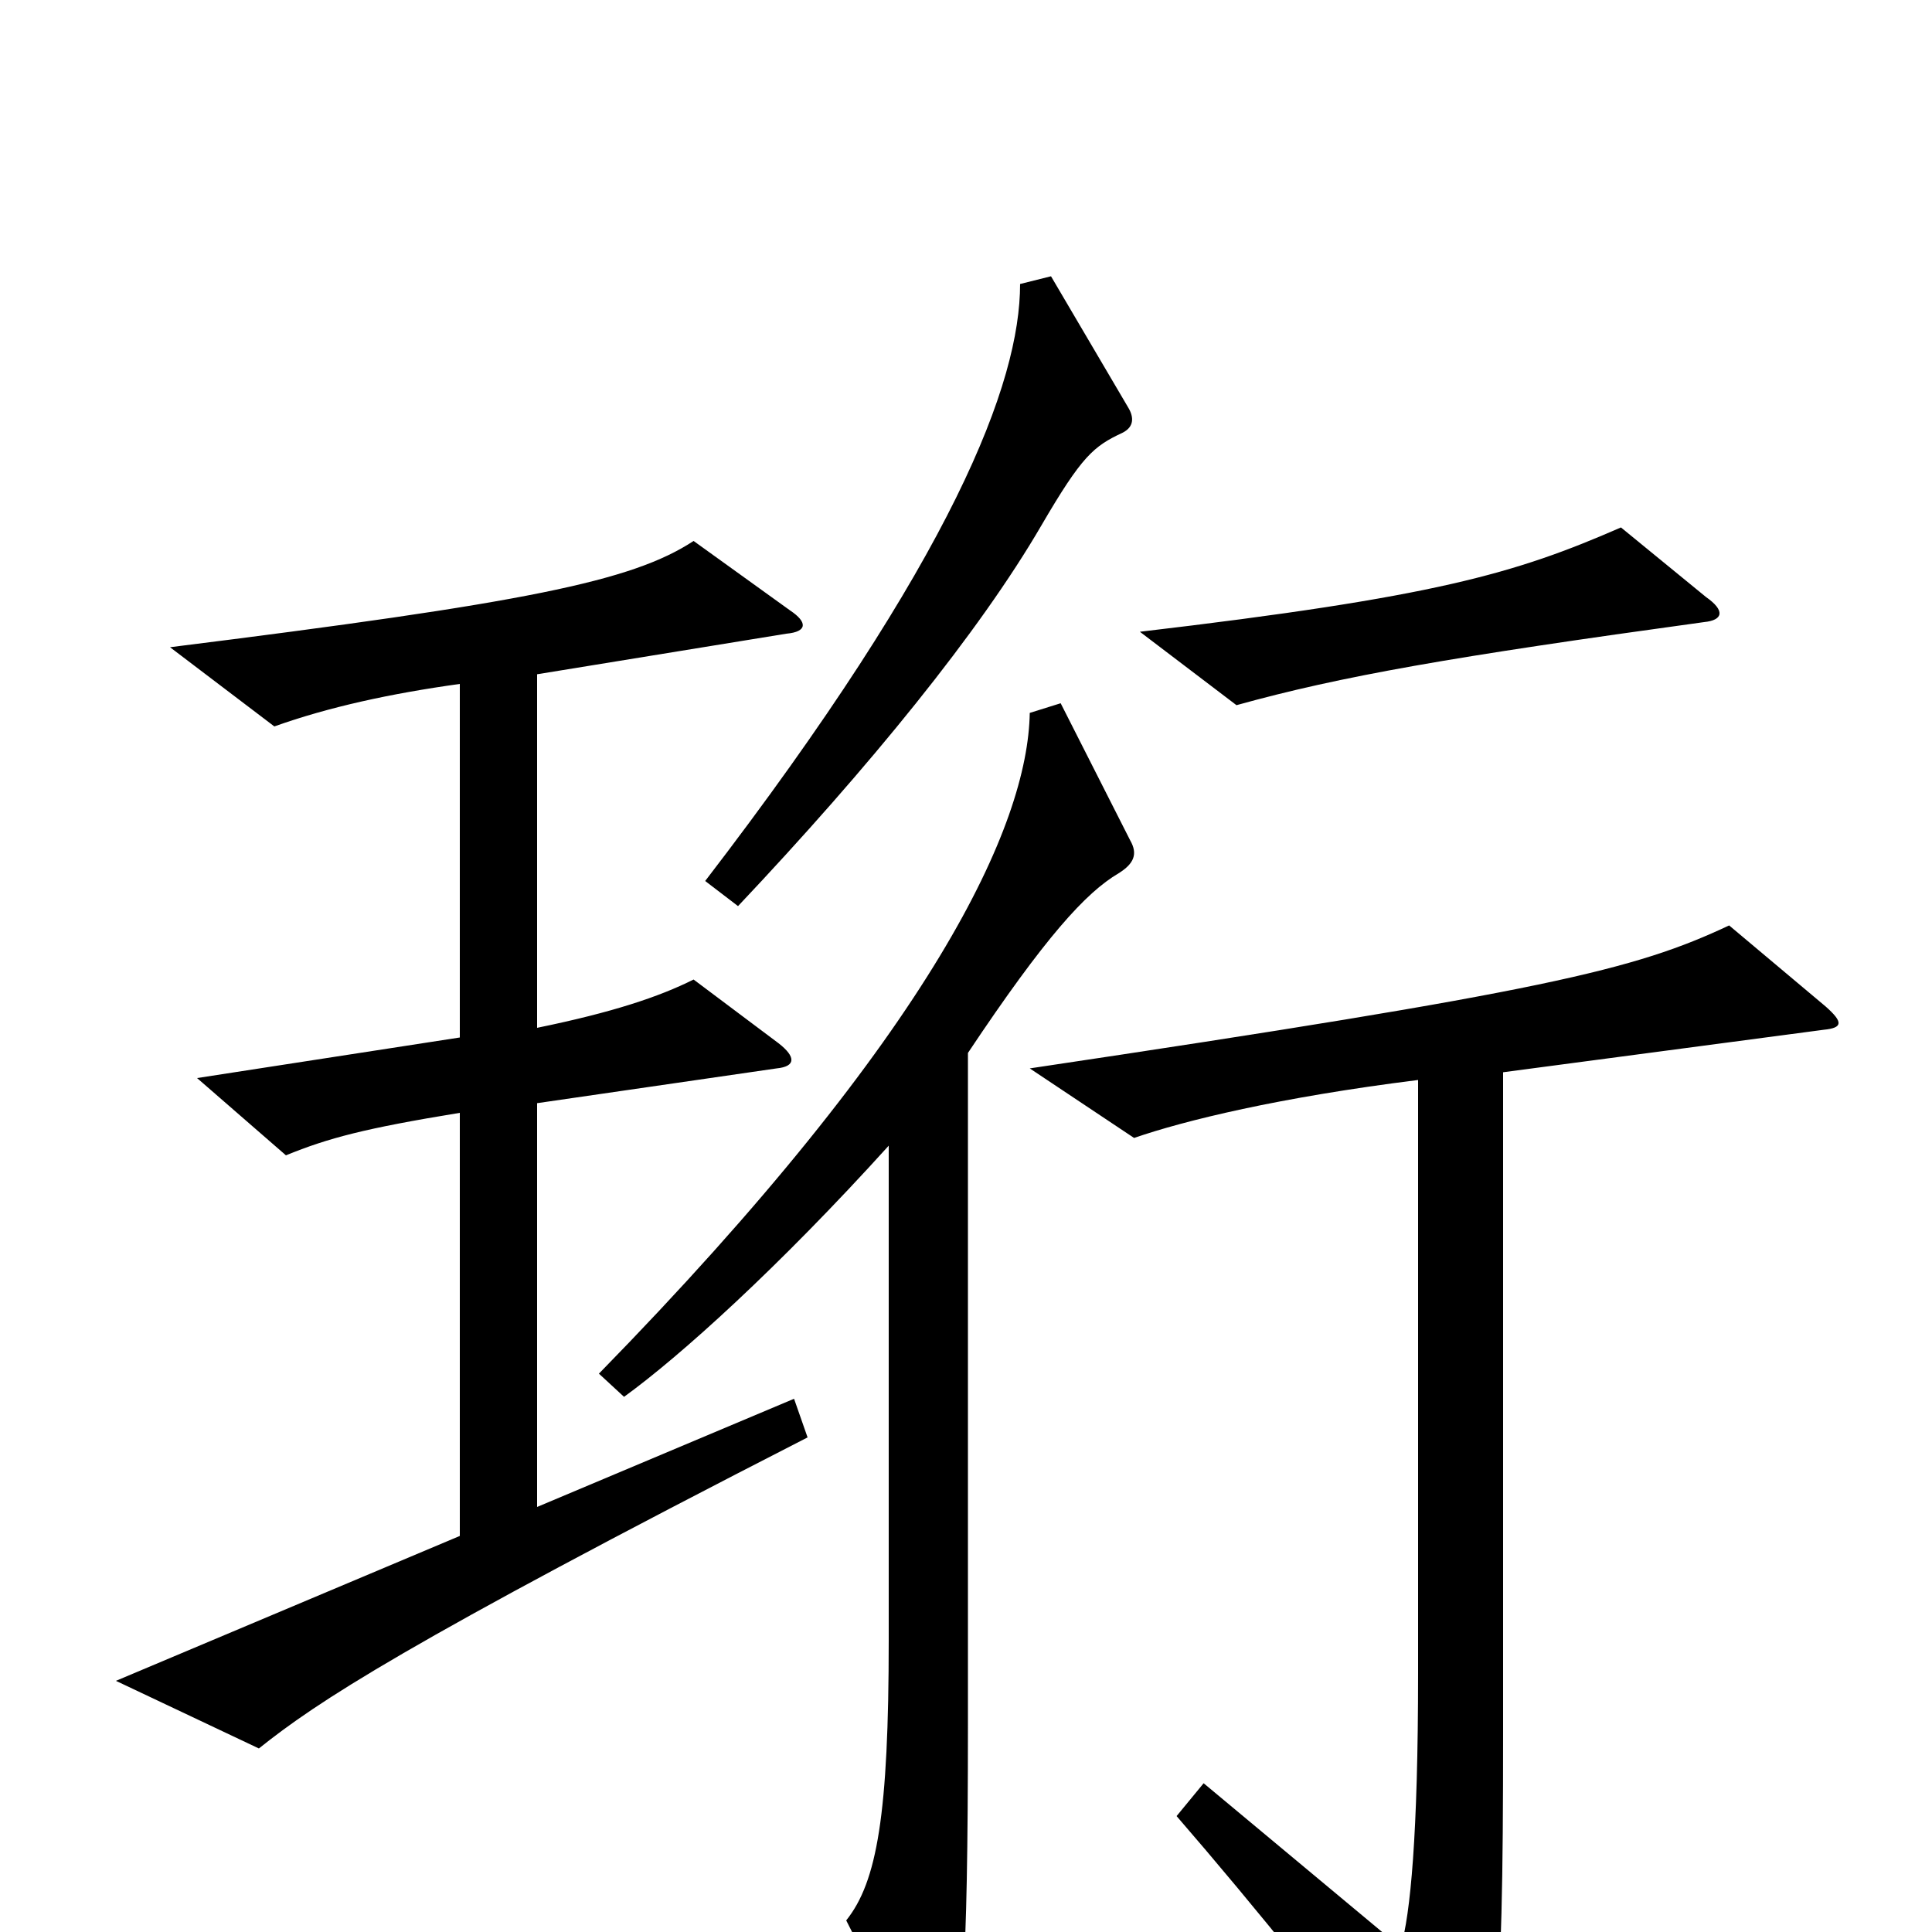 <svg xmlns="http://www.w3.org/2000/svg" viewBox="0 -1000 1000 1000">
	<path fill="#000000" d="M584 -789L544 -857L528 -853C528 -802 494 -712 365 -544L382 -531C450 -603 507 -673 539 -728C560 -764 566 -769 581 -776C587 -779 587 -784 584 -789ZM883 -691L839 -727C784 -703 743 -691 590 -673L640 -635C694 -650 751 -660 882 -678C892 -679 893 -684 883 -691ZM418 -256L411 -276L278 -220V-429L402 -447C412 -448 412 -453 403 -460L359 -493C341 -484 317 -476 278 -468V-651L407 -672C418 -673 418 -678 409 -684L359 -720C327 -699 272 -688 88 -665L142 -624C170 -634 202 -641 238 -646V-463L102 -442L148 -402C170 -411 189 -416 238 -424V-205L60 -130L134 -95C164 -119 209 -149 418 -256ZM585 -565L549 -636L533 -631C532 -573 484 -467 310 -289L323 -277C352 -298 403 -344 460 -407V-151C460 -61 454 -26 438 -6L477 71C481 79 486 80 490 70C498 52 501 23 501 -107V-455C541 -515 562 -538 579 -548C587 -553 589 -558 585 -565ZM945 -479L895 -521C846 -498 801 -487 533 -447L587 -411C613 -420 662 -432 734 -441V-134C734 -50 730 -9 725 8L623 -77L609 -60C648 -15 700 49 738 101C742 106 746 107 751 101C775 78 778 50 778 -103V-445L944 -467C954 -468 954 -471 945 -479Z"/>
</svg>